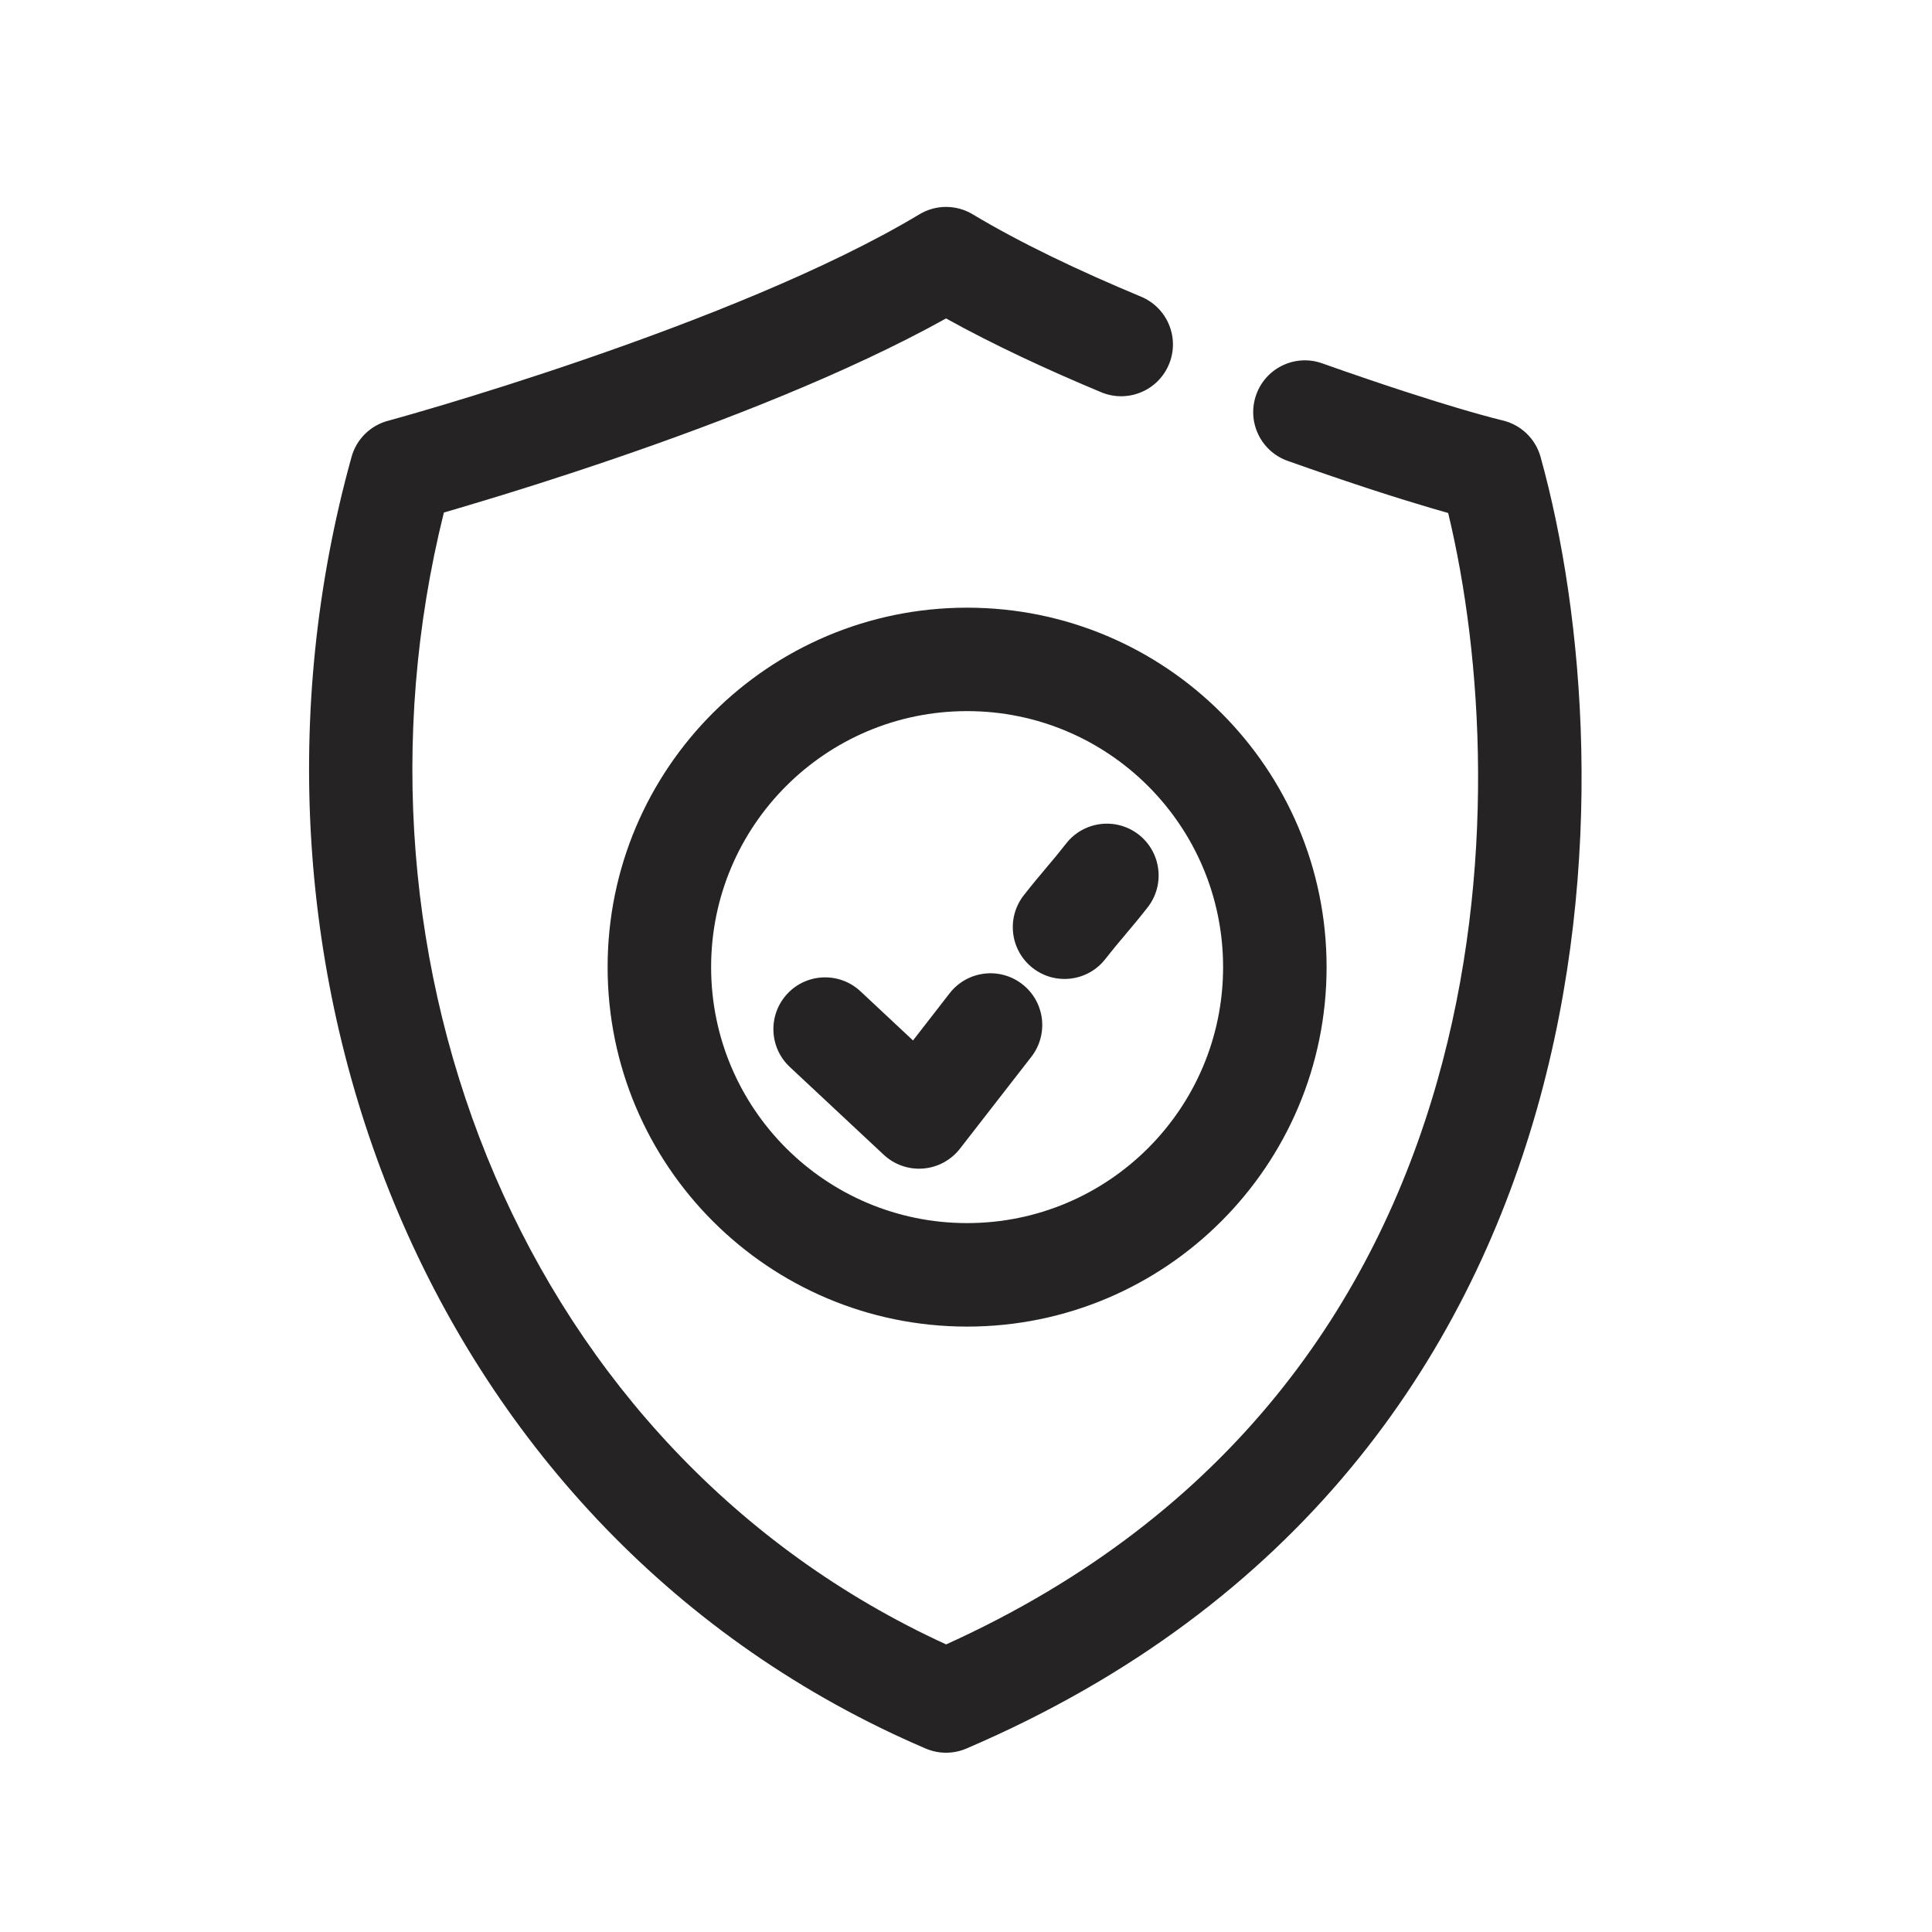 <svg width="28" height="28" viewBox="0 0 28 28" fill="none" xmlns="http://www.w3.org/2000/svg">
<g clip-path="url(#clip0_613_5529)">
<path fill-rule="evenodd" clip-rule="evenodd" d="M13.325 3.106C13.562 2.963 13.859 2.963 14.097 3.106C14.79 3.522 15.642 3.927 16.538 4.3C16.92 4.46 17.101 4.899 16.941 5.281C16.782 5.663 16.343 5.844 15.96 5.685C15.18 5.359 14.402 4.999 13.711 4.615C12.275 5.414 10.442 6.119 8.95 6.631C8.128 6.913 7.396 7.142 6.869 7.299C6.702 7.349 6.556 7.393 6.433 7.428C4.804 13.973 7.604 21.034 13.712 23.832C17.87 21.95 19.929 18.837 20.829 15.671C21.7 12.61 21.485 9.498 20.988 7.435C20.915 7.414 20.832 7.391 20.739 7.363C20.283 7.229 19.598 7.012 18.661 6.679C18.271 6.54 18.067 6.112 18.206 5.721C18.344 5.331 18.773 5.127 19.163 5.266C20.076 5.59 20.736 5.798 21.164 5.925C21.378 5.988 21.534 6.031 21.635 6.057C21.685 6.07 21.722 6.08 21.744 6.085L21.768 6.091L21.773 6.092L21.773 6.092L21.773 6.092C22.041 6.154 22.253 6.357 22.327 6.622C22.955 8.881 23.291 12.498 22.272 16.081C21.244 19.695 18.834 23.273 14.006 25.341C13.818 25.422 13.604 25.422 13.415 25.341C6.176 22.24 3.048 13.987 5.095 6.622C5.165 6.367 5.365 6.169 5.62 6.099L5.62 6.099L5.621 6.099L5.623 6.099L5.633 6.096L5.674 6.084C5.711 6.074 5.765 6.059 5.836 6.039C5.977 5.999 6.183 5.939 6.439 5.863C6.951 5.709 7.664 5.487 8.463 5.212C10.075 4.658 11.986 3.911 13.325 3.106ZM16.502 12.095C16.829 12.35 16.888 12.821 16.634 13.148C16.503 13.316 16.402 13.435 16.309 13.545L16.308 13.547C16.216 13.655 16.132 13.755 16.02 13.898C15.766 14.225 15.295 14.284 14.968 14.03C14.641 13.775 14.582 13.304 14.836 12.977C14.967 12.809 15.068 12.69 15.161 12.58L15.161 12.58L15.161 12.58L15.162 12.578C15.254 12.47 15.338 12.37 15.45 12.227C15.704 11.9 16.175 11.841 16.502 12.095ZM14.816 14.264C15.143 14.518 15.201 14.989 14.947 15.316L13.912 16.648C13.782 16.814 13.589 16.919 13.379 16.935C13.168 16.952 12.961 16.879 12.807 16.735L11.446 15.463C11.144 15.18 11.128 14.705 11.411 14.402C11.693 14.1 12.168 14.084 12.471 14.367L13.232 15.079L13.763 14.395C14.018 14.068 14.489 14.009 14.816 14.264ZM10.306 14.016C10.306 11.967 11.967 10.306 14.016 10.306C16.065 10.306 17.726 11.967 17.726 14.016C17.726 16.065 16.065 17.726 14.016 17.726C11.967 17.726 10.306 16.065 10.306 14.016ZM14.016 8.807C11.139 8.807 8.806 11.139 8.806 14.016C8.806 16.893 11.139 19.226 14.016 19.226C16.893 19.226 19.226 16.893 19.226 14.016C19.226 11.139 16.893 8.807 14.016 8.807Z" fill="#252323"/>
</g>
<defs>
<clipPath id="clip0_613_5529">
<rect width="28" height="28" fill="white"/>
</clipPath>
</defs>
</svg>
